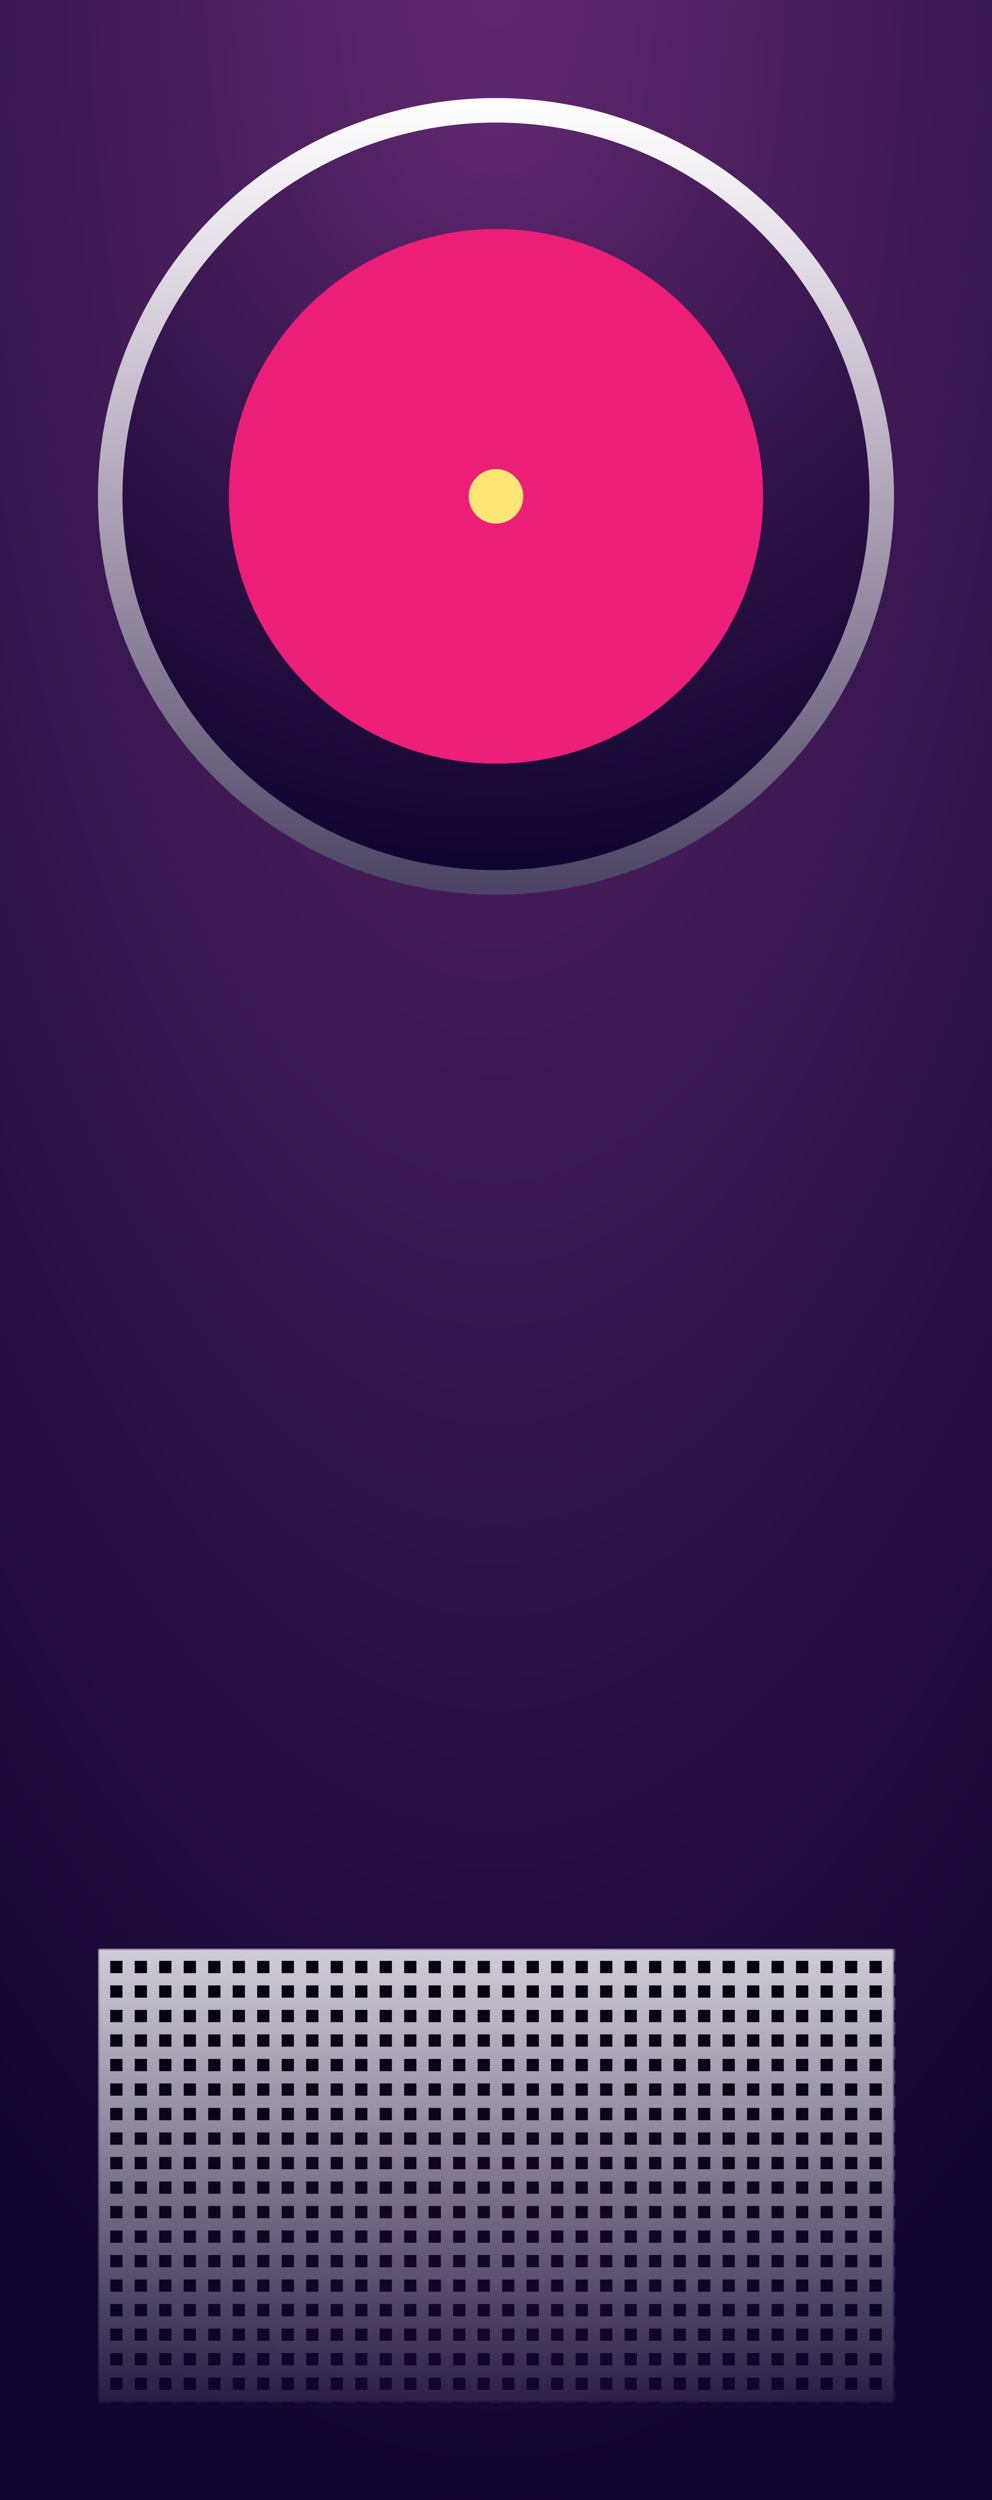 <svg width="243" height="612" xmlns="http://www.w3.org/2000/svg"><g fill="none"><g><path transform="scale(3)" fill="url(#paint0_radial)" d="M0 0h81v204H0z"/><g><g><mask id="a" maskUnits="userSpaceOnUse" x="24" y="477" width="195" height="111"><path transform="matrix(3 0 0 3 24 477)" fill="url(#paint1_linear)" d="M0 0h65v37H0z"/></mask><g mask="url(#a)"><path fill="#000" d="M24 477h195v111H24z"/><path stroke="#fff" d="M37.5 477v168M31.5 477v168M25.5 477v168M43.5 477v168M49.5 477v168M61.5 477v168M67.5 477v168M73.5 477v168M55.5 477v168M85.5 477v168M91.5 477v168M97.5 477v168M79.5 477v168M109.5 477v168M115.5 477v168M121.5 477v168M103.5 477v168M133.5 477v168M139.5 477v168M145.5 477v168M127.5 477v168M157.5 477v168M163.5 477v168M169.5 477v168M151.5 477v168M181.5 477v168M187.5 477v168M193.5 477v168M175.5 477v168M205.5 477v168M211.5 477v168M217.5 477v168M199.5 477v168M24 478.5h321M24 484.5h321M24 490.5h321M24 496.5h321M24 502.5h321M24 508.5h321M24 514.5h321M24 520.5h321M24 526.5h321M24 532.5h321M24 538.5h321M24 544.5h321M24 550.5h321M24 556.5h321M24 562.5h321M24 568.5h321M24 574.5h321M24 580.5h321M24 586.5h321" stroke-width="3"/></g></g></g><g><g transform="matrix(3 0 0 3 24 24)"><circle cx="32.5" cy="32.5" r="32.5" fill="url(#paint2_radial)"/><circle cx="32.5" cy="32.5" r="31.5" stroke="url(#paint3_linear)" stroke-width="2"/></g><g filter="url(#filter0_f)"><circle cx="21.815" cy="21.815" r="21.815" transform="matrix(3 0 0 3 56.05 56.054)" fill="#EB1E78"/></g><g filter="url(#filter1_f)"><circle cx="11.13" cy="11.13" r="11.13" transform="matrix(3 0 0 3 88.113 88.11)" fill="#EB1E78"/></g><circle cx="2.226" cy="2.226" r="2.226" transform="matrix(3 0 0 3 114.82 114.822)" fill="#FFE476"/></g></g></g><defs><filter id="filter0_f" x="11.051" y="11.054" width="220.89" height="220.89" filterUnits="userSpaceOnUse" color-interpolation-filters="sRGB"><feFlood flood-opacity="0" result="BackgroundImageFix"/><feBlend in="SourceGraphic" in2="BackgroundImageFix" result="shape"/><feGaussianBlur stdDeviation="7.5" result="effect1_foregroundBlur"/></filter><filter id="filter1_f" x="82.113" y="82.11" width="78.781" height="78.781" filterUnits="userSpaceOnUse" color-interpolation-filters="sRGB"><feFlood flood-opacity="0" result="BackgroundImageFix"/><feBlend in="SourceGraphic" in2="BackgroundImageFix" result="shape"/><feGaussianBlur stdDeviation="1" result="effect1_foregroundBlur"/></filter><radialGradient id="paint0_radial" cx=".5" cy=".5" r=".5" gradientUnits="userSpaceOnUse" gradientTransform="scale(158.132 398.258) rotate(90 .628 .128)"><stop stop-color="#622970"/><stop offset="1" stop-color="#100530"/></radialGradient><linearGradient id="paint1_linear" x2="1" gradientUnits="userSpaceOnUse" gradientTransform="matrix(0 37 -65.001 -.076 65.5 .038)"><stop stop-color="#fff" stop-opacity=".8"/><stop offset="1" stop-color="#fff" stop-opacity=".1"/></linearGradient><radialGradient id="paint2_radial" cx=".5" cy=".5" r=".5" gradientUnits="userSpaceOnUse" gradientTransform="rotate(90 79.698 16.25) scale(126.896)"><stop stop-color="#622970"/><stop offset="1" stop-color="#100530"/></radialGradient><linearGradient id="paint3_linear" x2="1" gradientUnits="userSpaceOnUse" gradientTransform="matrix(0 65 -65 0 65 0)"><stop stop-color="#fff"/><stop offset="1" stop-color="#fff" stop-opacity=".25"/></linearGradient></defs></svg>